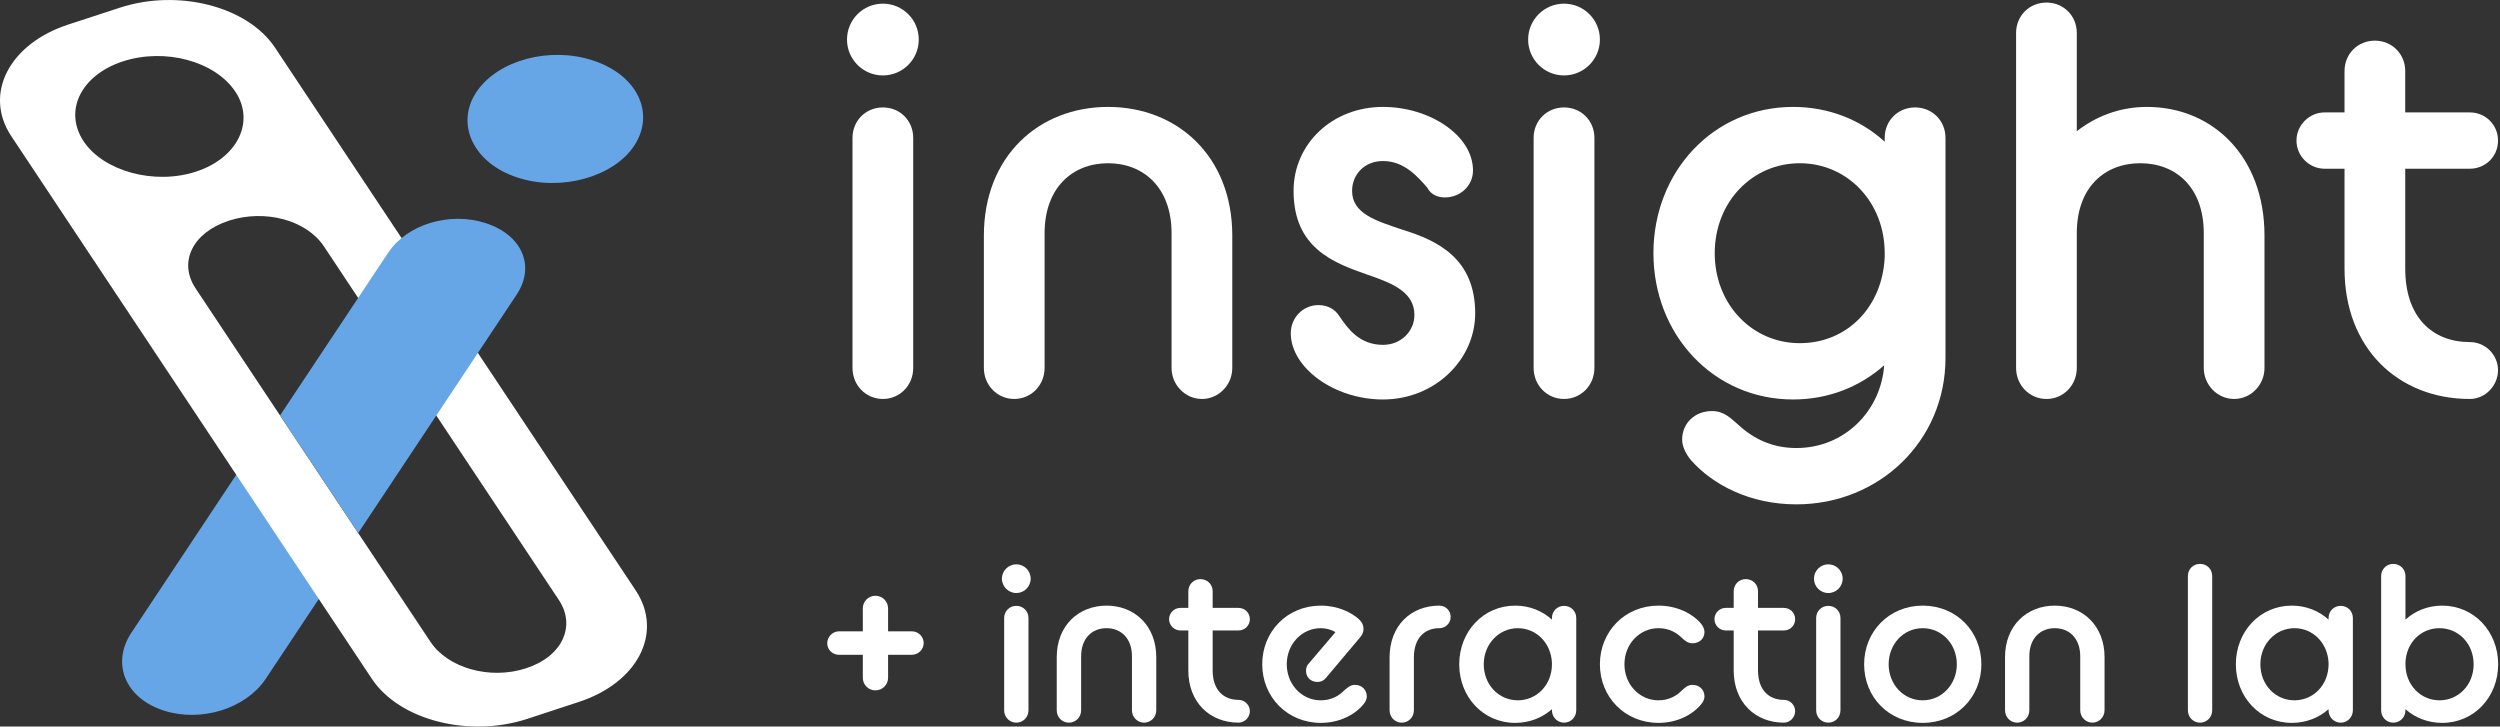 <?xml version="1.0" encoding="UTF-8"?>
<svg id="Layer_2" data-name="Layer 2" xmlns="http://www.w3.org/2000/svg" viewBox="0 0 341.38 99.21">
  <rect x="0" y="0" width="341.38" height="99.21" fill="#333333" stroke="none"/>
  <defs>
    <style>
      .cls-1 {
        stroke: #fff;
      }

      .cls-1, .cls-2 {
        fill: none;
        stroke-miterlimit: 10;
      }

      .cls-2 {
        stroke: #66a6e6;
      }

      .cls-3 {
        fill: #66a6e6;
      }

      .cls-3, .cls-4 {
        stroke-width: 0px;
      }

      .cls-4 {
        fill: #fff;
      }
    </style>
  </defs>
  <g id="Layer_1-2" data-name="Layer 1">
    <g>
      <g>
        <g>
          <path class="cls-4" d="M337.26,15.35c2.11,0,3.85,1.66,3.85,3.85s-1.74,3.84-3.85,3.84h-8.82v13.65c0,6.63,3.7,10.02,8.82,10.02,2.11,0,3.85,1.73,3.85,3.84s-1.74,3.93-3.85,3.93c-9.72,0-17.11-6.86-17.11-17.79v-13.65h-2.71c-2.11,0-3.85-1.73-3.85-3.84s1.74-3.85,3.85-3.85h2.71v-5.65c0-2.34,1.81-4.15,4.14-4.15s4.15,1.81,4.15,4.15v5.65h8.82Z"/>
          <path class="cls-4" d="M333.49,82.7c4.35,0,7.64,3.54,7.64,8.01s-3.29,8-7.64,8c-1.94,0-3.69-.69-5.02-1.87v.15c0,.94-.72,1.69-1.66,1.69s-1.66-.75-1.66-1.69v-18.33c0-.94.73-1.66,1.66-1.66s1.66.72,1.66,1.66v5.95c1.33-1.21,3.08-1.91,5.02-1.91ZM337.78,90.71c0-2.81-2.06-4.93-4.66-4.93s-4.56,2.03-4.65,4.72v.21c0,2.81,2.06,4.92,4.65,4.92s4.66-2.11,4.66-4.92Z"/>
          <path class="cls-4" d="M321.29,84.39v12.6c0,.94-.73,1.69-1.66,1.69s-1.66-.75-1.66-1.69v-.15c-1.33,1.18-3.08,1.87-5.02,1.87-4.35,0-7.64-3.53-7.64-8s3.29-8.01,7.64-8.01c1.94,0,3.69.7,5.02,1.91v-.22c0-.93.72-1.66,1.66-1.66s1.66.73,1.66,1.66ZM317.97,90.71v-.21c-.12-2.69-2.12-4.72-4.66-4.72s-4.65,2.12-4.65,4.93,2.06,4.92,4.65,4.92,4.66-2.11,4.66-4.92Z"/>
          <path class="cls-4" d="M309.22,32.16v18.09c0,2.34-1.88,4.23-4.14,4.23s-4.15-1.89-4.15-4.23v-18.39c0-6.33-3.84-9.57-8.67-9.57s-8.67,3.24-8.67,9.57v18.39c0,2.34-1.81,4.23-4.14,4.23s-4.15-1.89-4.15-4.23V4.5c0-2.34,1.81-4.15,4.15-4.15s4.14,1.81,4.14,4.15v13.42c2.41-1.89,5.66-3.32,9.58-3.32,8.97,0,16.05,6.78,16.05,17.56Z"/>
          <path class="cls-4" d="M302.08,78.66v18.33c0,.94-.72,1.69-1.66,1.69s-1.66-.75-1.66-1.69v-18.33c0-.94.72-1.66,1.66-1.66s1.66.72,1.66,1.66Z"/>
          <path class="cls-4" d="M287.38,89.74v7.25c0,.94-.76,1.69-1.66,1.69s-1.66-.75-1.66-1.69v-7.37c0-2.51-1.55-3.84-3.48-3.84s-3.47,1.33-3.47,3.84v7.37c0,.94-.73,1.69-1.66,1.69s-1.66-.75-1.66-1.69v-7.25c0-4.32,2.99-7.04,6.79-7.04s6.8,2.72,6.8,7.04Z"/>
          <path class="cls-4" d="M262.55,82.7c4.63,0,8.01,3.54,8.01,8.01s-3.38,8-8.01,8-8-3.53-8-8,3.41-8.01,8-8.01ZM267.21,90.71c0-2.72-2-4.93-4.66-4.93s-4.65,2.21-4.65,4.93,2,4.92,4.65,4.92,4.66-2.23,4.66-4.92Z"/>
          <path class="cls-4" d="M265.66,18.82v30.08c0,11.3-9.05,19.97-20.36,19.97-6.4,0-11.45-2.71-14.39-6.03-.76-.9-1.21-1.96-1.21-2.79,0-2.33,1.81-3.92,4.07-3.92,1.66,0,2.56.98,3.62,1.89,2.03,1.88,4.6,3.16,7.91,3.16,6.56,0,11.54-5.05,11.99-11.3-3.32,2.94-7.61,4.67-12.44,4.67-10.85,0-19.07-8.82-19.07-19.98s8.22-19.97,19.07-19.97c4.83,0,9.2,1.73,12.51,4.75v-.53c0-2.34,1.81-4.15,4.15-4.15s4.15,1.81,4.15,4.15ZM257.36,35.1v-.53c0-7-5.12-12.28-11.6-12.28s-11.61,5.28-11.61,12.28,5.12,12.29,11.61,12.29,11.3-4.97,11.6-11.76Z"/>
          <path class="cls-4" d="M251.32,84.39v12.6c0,.94-.72,1.69-1.66,1.69s-1.66-.75-1.66-1.69v-12.6c0-.93.72-1.66,1.66-1.66s1.66.73,1.66,1.66Z"/>
          <circle class="cls-4" cx="249.66" cy="79.02" r="1.96"/>
          <path class="cls-4" d="M243.59,83.01c.85,0,1.54.66,1.54,1.54s-.69,1.54-1.54,1.54h-3.53v5.46c0,2.66,1.48,4.02,3.53,4.02.85,0,1.54.7,1.54,1.54s-.69,1.57-1.54,1.57c-3.89,0-6.85-2.75-6.85-7.13v-5.46h-1.09c-.85,0-1.54-.7-1.54-1.54s.69-1.54,1.54-1.54h1.09v-2.27c0-.94.72-1.66,1.66-1.66s1.66.72,1.66,1.66v2.27h3.53Z"/>
          <path class="cls-4" d="M232.27,85.15c.3.36.48.79.48,1.15,0,.9-.69,1.54-1.63,1.54-.66,0-1-.33-1.42-.7-.75-.75-1.78-1.36-3.23-1.36-2.6,0-4.65,2.18-4.65,4.93s2.05,4.92,4.65,4.92c1.39,0,2.48-.6,3.2-1.36.42-.36.79-.75,1.45-.75.94,0,1.63.66,1.63,1.6,0,.33-.18.75-.48,1.08-1.15,1.39-3.23,2.51-5.8,2.51-4.59,0-8-3.53-8-8s3.41-8.01,8-8.01c2.54,0,4.65,1.09,5.8,2.45Z"/>
          <path class="cls-4" d="M217.72,18.82v31.43c0,2.34-1.81,4.23-4.15,4.23s-4.15-1.89-4.15-4.23v-31.43c0-2.34,1.81-4.15,4.15-4.15s4.15,1.81,4.15,4.15Z"/>
          <circle class="cls-4" cx="213.57" cy="5.4" r="4.9"/>
          <path class="cls-4" d="M215.24,84.39v12.6c0,.94-.73,1.69-1.66,1.69s-1.66-.75-1.66-1.69v-.15c-1.33,1.18-3.08,1.87-5.02,1.87-4.35,0-7.64-3.53-7.64-8s3.29-8.01,7.64-8.01c1.94,0,3.69.7,5.02,1.91v-.22c0-.93.72-1.66,1.66-1.66s1.66.73,1.66,1.66ZM211.92,90.71v-.21c-.12-2.69-2.12-4.72-4.66-4.72s-4.65,2.12-4.65,4.93,2.06,4.92,4.65,4.92,4.66-2.11,4.66-4.92Z"/>
          <path class="cls-4" d="M201.14,23.27c0,2.11-1.74,3.69-3.85,3.69-.83,0-1.88-.3-2.41-1.36-1.28-1.43-3.09-3.61-6.03-3.61-2.57,0-4.22,1.88-4.22,4.07,0,3.09,3.16,4.07,7.01,5.35,4.59,1.43,9.8,3.84,9.8,11.38,0,6.33-5.51,11.76-12.59,11.76-6.71,0-12.59-4.37-12.59-9.05,0-2.11,1.66-3.84,3.77-3.84,1.2,0,2.26.53,2.86,1.51,1.13,1.66,2.72,3.92,5.96,3.92,2.49,0,4.29-1.89,4.29-4.07,0-3.09-2.86-4.3-6.4-5.51-4.75-1.65-10.1-3.69-10.1-11.45,0-6.41,5.27-11.46,12.21-11.46,6.41,0,12.29,3.92,12.29,8.67Z"/>
          <path class="cls-4" d="M196.55,82.7c.84,0,1.54.67,1.54,1.54s-.7,1.54-1.54,1.54c-2,0-3.48,1.33-3.48,3.99v7.22c0,.94-.72,1.69-1.66,1.69s-1.66-.75-1.66-1.69v-7.22c0-4.29,2.87-7.07,6.8-7.07Z"/>
          <path class="cls-4" d="M186.64,95.12c0,.33-.18.75-.48,1.08-1.15,1.39-3.23,2.51-5.8,2.51-4.56,0-8-3.53-8-8s3.41-8.01,8-8.01c2.36,0,4.2.94,5.23,1.88.36.33.6.78.6,1.27,0,.42-.12.78-.48,1.2l-4.66,5.53c-.33.39-.69.54-1.14.54-.68,0-1.22-.35-1.45-.9-.08-.19-.12-.39-.12-.61,0-.36.09-.72.36-.99l3.65-4.29c-.51-.36-1.33-.55-1.99-.55-2.6,0-4.65,2.18-4.65,4.93,0,.68.13,1.33.36,1.92.69,1.76,2.32,3,4.29,3,1.42,0,2.48-.6,3.2-1.36.48-.39.82-.75,1.45-.75.94,0,1.63.66,1.63,1.6Z"/>
          <path class="cls-4" d="M169.13,83.01c.84,0,1.54.66,1.54,1.54s-.7,1.54-1.54,1.54h-3.54v5.46c0,2.66,1.48,4.02,3.54,4.02.84,0,1.54.7,1.54,1.54s-.7,1.57-1.54,1.57c-3.9,0-6.86-2.75-6.86-7.13v-5.46h-1.09c-.84,0-1.54-.7-1.54-1.54s.7-1.54,1.54-1.54h1.09v-2.27c0-.94.73-1.66,1.66-1.66s1.66.72,1.66,1.66v2.27h3.54Z"/>
          <path class="cls-4" d="M168.27,32.16v18.09c0,2.34-1.88,4.23-4.14,4.23s-4.15-1.89-4.15-4.23v-18.39c0-6.26-3.84-9.57-8.67-9.57s-8.67,3.31-8.67,9.57v18.39c0,2.34-1.81,4.23-4.14,4.23s-4.15-1.89-4.15-4.23v-18.09c0-10.78,7.46-17.56,16.96-17.56s16.96,6.78,16.96,17.56Z"/>
          <path class="cls-4" d="M157.89,89.74v7.25c0,.94-.75,1.69-1.66,1.69s-1.66-.75-1.66-1.69v-7.37c0-2.51-1.54-3.84-3.47-3.84s-3.47,1.33-3.47,3.84v7.37c0,.94-.73,1.69-1.67,1.69s-1.66-.75-1.66-1.69v-7.25c0-4.32,2.99-7.04,6.8-7.04s6.79,2.72,6.79,7.04Z"/>
          <path class="cls-4" d="M140.44,84.39v12.6c0,.94-.73,1.69-1.66,1.69s-1.66-.75-1.66-1.69v-12.6c0-.93.72-1.66,1.66-1.66s1.66.73,1.66,1.66Z"/>
          <path class="cls-4" d="M138.78,77.06c1.08,0,1.96.87,1.96,1.96s-.88,1.96-1.96,1.96-1.97-.9-1.97-1.96.88-1.96,1.97-1.96Z"/>
          <path class="cls-4" d="M124.53,86.21c.87,0,1.6.72,1.6,1.6s-.73,1.6-1.6,1.6h-3.26v3.14c0,.94-.76,1.72-1.73,1.72s-1.72-.78-1.72-1.72v-3.14h-3.26c-.88,0-1.6-.7-1.6-1.57s.72-1.63,1.6-1.63h3.26v-3.14c0-.94.76-1.72,1.72-1.72s1.73.78,1.73,1.72v3.14h3.26Z"/>
          <path class="cls-4" d="M124.7,18.82v31.43c0,2.34-1.8,4.23-4.14,4.23s-4.15-1.89-4.15-4.23v-31.43c0-2.34,1.81-4.15,4.15-4.15s4.14,1.81,4.14,4.15Z"/>
          <circle class="cls-4" cx="120.56" cy="5.4" r="4.9"/>
          <path class="cls-4" d="M86.39,80.9c3.62,5.45.26,11.94-7.52,14.48l-7.03,2.31c-7.78,2.54-17.02.18-20.65-5.28l-7.66-11.52-10.67-16.06L1.96,18.32c-3.63-5.46-.26-11.94,7.51-14.49l7.04-2.3c7.78-2.55,17.02-.19,20.64,5.27l49.24,74.1ZM71.85,91.25c4.94-1.61,6.84-5.76,4.45-9.34l-32.07-48.27c-2.38-3.59-8.05-5.11-12.99-3.5-4.94,1.62-6.92,5.65-4.53,9.24l32.07,48.26c2.38,3.59,8.13,5.23,13.07,3.61ZM26.78,23.43c5.73-1.88,8.05-6.86,5.36-10.91-2.77-4.17-9.62-6.01-15.36-4.14-5.73,1.88-8.12,6.75-5.36,10.92,2.7,4.05,9.62,6.01,15.36,4.13Z"/>
          <path class="cls-3" d="M80.81,8.73c5.74,1.87,8.13,6.74,5.36,10.91-2.69,4.05-9.62,6.01-15.35,4.13-5.74-1.87-8.06-6.86-5.36-10.91,2.76-4.16,9.62-6.01,15.35-4.13Z"/>
          <path class="cls-3" d="M32.86,64.83l10.67,16.06-7.65,11.51c-2.57,3.88-8.47,5.75-13.41,4.14-4.94-1.62-6.69-6-4.11-9.87l14.5-21.84Z"/>
        </g>
        <g>
          <path class="cls-2" d="M70.82,23.77c5.73,1.88,12.66-.08,15.35-4.13,2.77-4.17.38-9.04-5.36-10.91-5.73-1.88-12.59-.03-15.35,4.13-2.7,4.05-.38,9.04,5.36,10.91Z"/>
          <path class="cls-2" d="M32.86,64.83l-14.5,21.84c-2.58,3.87-.83,8.25,4.11,9.87,4.94,1.61,10.84-.26,13.41-4.14l7.65-11.51"/>
          <path class="cls-1" d="M43.53,80.89l7.66,11.52c3.63,5.46,12.87,7.82,20.65,5.28l7.03-2.31c7.78-2.54,11.14-9.03,7.52-14.48L37.15,6.8C33.53,1.34,24.29-1.02,16.51,1.53l-7.04,2.3C1.7,6.38-1.67,12.86,1.96,18.32l30.9,46.51,10.67,16.06Z"/>
        </g>
      </g>
      <path class="cls-3" d="M48.91,72.79l21.64-32.56c2.58-3.88.75-8.13-4.19-9.75-4.94-1.62-10.76.14-13.34,4.01l-14.78,22.24,10.67,16.06Z"/>
    </g>
  </g>
</svg>